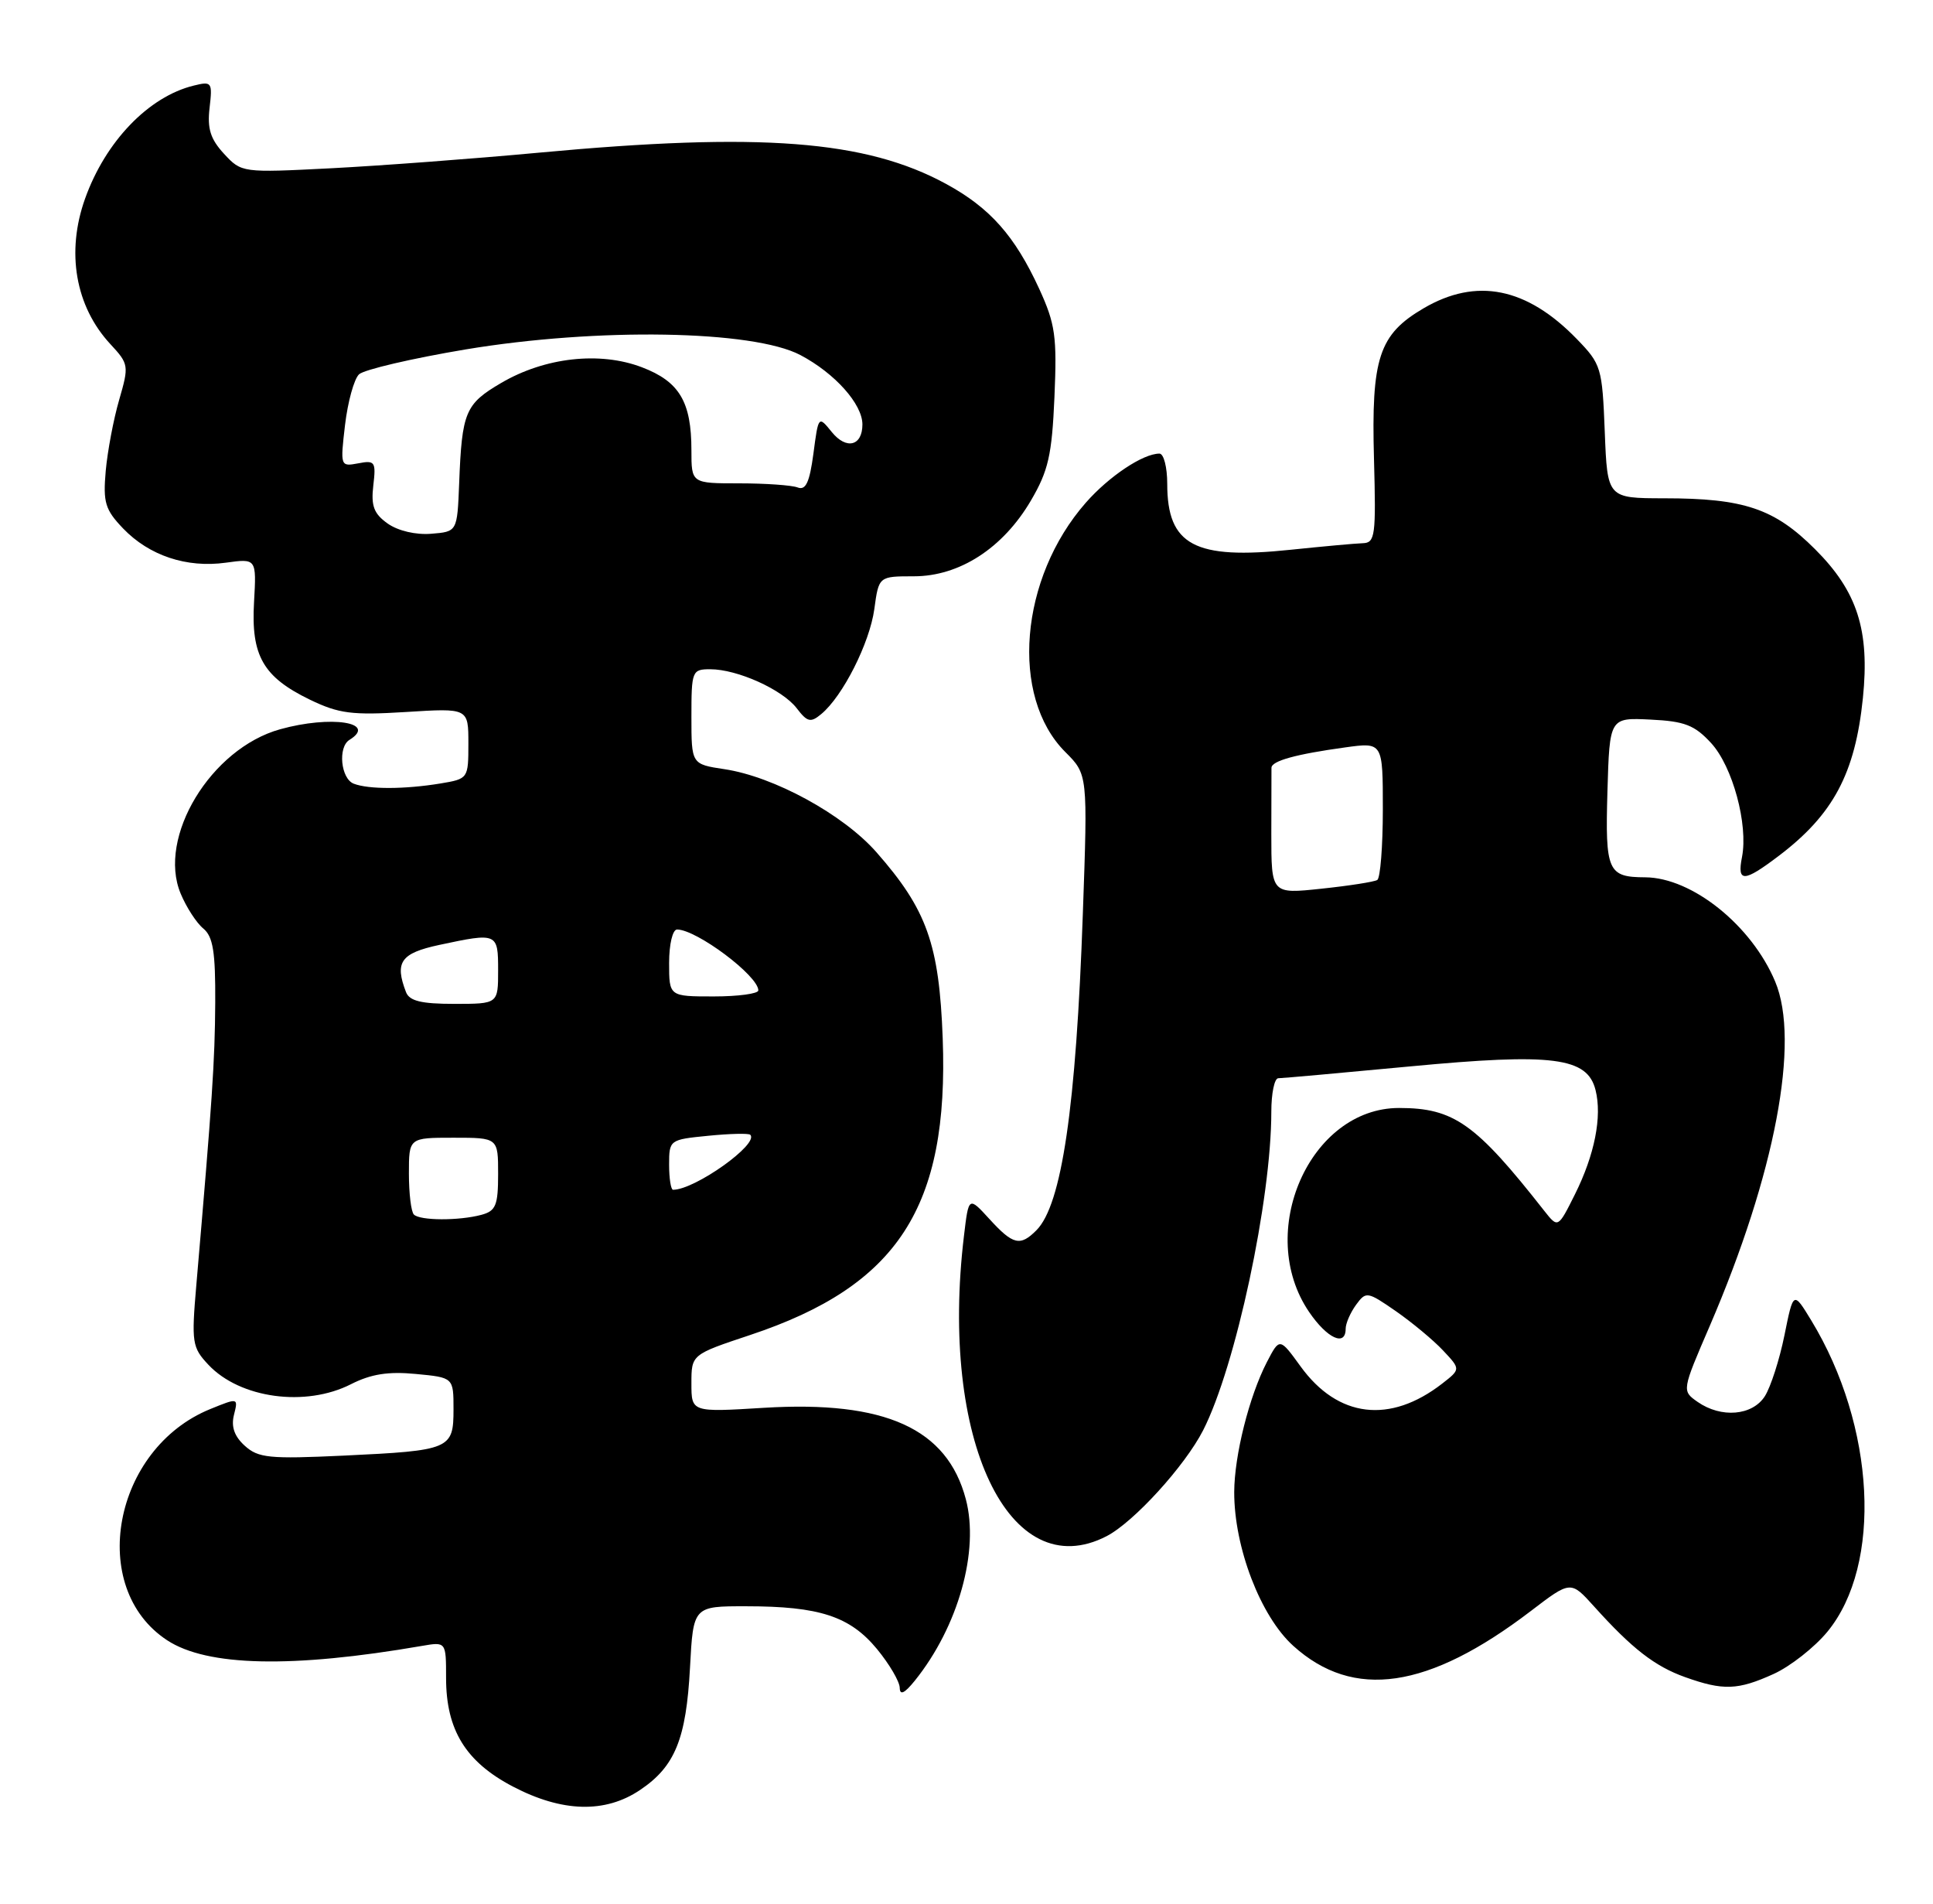 <?xml version="1.0" encoding="UTF-8" standalone="no"?>
<!DOCTYPE svg PUBLIC "-//W3C//DTD SVG 1.1//EN" "http://www.w3.org/Graphics/SVG/1.1/DTD/svg11.dtd" >
<svg xmlns="http://www.w3.org/2000/svg" xmlns:xlink="http://www.w3.org/1999/xlink" version="1.1" viewBox="0 0 260 256">
 <g >
 <path fill="currentColor"
d=" M 86.10 240.71 C 90.79 237.56 92.30 233.86 92.81 224.25 C 93.25 216.00 93.25 216.00 100.38 216.01 C 110.22 216.01 114.32 217.36 117.96 221.76 C 119.63 223.79 121.01 226.14 121.02 226.98 C 121.04 228.03 121.67 227.72 123.06 226.00 C 128.89 218.75 131.75 208.56 129.91 201.61 C 127.40 192.10 119.06 188.33 102.77 189.32 C 93.00 189.92 93.00 189.92 93.00 186.04 C 93.00 182.16 93.00 182.16 100.90 179.53 C 120.78 172.91 127.64 162.35 126.80 139.64 C 126.33 126.97 124.67 122.32 117.88 114.60 C 113.41 109.52 104.10 104.44 97.45 103.44 C 93.00 102.77 93.00 102.77 93.00 96.39 C 93.00 90.22 93.09 90.00 95.53 90.00 C 99.18 90.00 105.23 92.73 107.16 95.24 C 108.59 97.11 109.03 97.22 110.46 96.03 C 113.36 93.63 116.97 86.48 117.60 81.92 C 118.20 77.50 118.20 77.50 122.92 77.50 C 129.06 77.50 134.91 73.71 138.66 67.32 C 141.01 63.31 141.49 61.22 141.83 53.39 C 142.18 45.23 141.95 43.58 139.78 38.84 C 136.49 31.70 133.16 27.95 127.25 24.73 C 116.44 18.85 102.30 17.76 72.50 20.53 C 63.70 21.35 51.10 22.29 44.50 22.63 C 32.56 23.24 32.49 23.23 30.13 20.68 C 28.31 18.71 27.86 17.30 28.19 14.50 C 28.59 11.05 28.49 10.91 26.06 11.51 C 19.99 12.99 14.18 19.03 11.44 26.72 C 8.87 33.91 10.14 41.20 14.84 46.27 C 17.33 48.95 17.36 49.17 16.03 53.77 C 15.27 56.37 14.46 60.68 14.22 63.34 C 13.85 67.57 14.14 68.54 16.56 71.07 C 20.07 74.72 25.09 76.40 30.37 75.67 C 34.50 75.10 34.50 75.10 34.17 80.96 C 33.75 88.18 35.39 91.04 41.68 94.09 C 45.58 95.97 47.33 96.20 54.59 95.75 C 63.00 95.22 63.00 95.22 63.00 99.98 C 63.00 104.70 62.97 104.74 59.25 105.36 C 54.45 106.15 49.60 106.17 47.58 105.39 C 45.84 104.72 45.42 100.48 47.00 99.50 C 50.82 97.14 44.51 96.17 37.68 98.07 C 28.36 100.66 21.13 112.60 24.30 120.17 C 25.06 122.00 26.43 124.12 27.35 124.87 C 28.66 125.96 28.99 128.02 28.95 134.87 C 28.90 142.75 28.56 147.85 26.41 172.78 C 25.74 180.56 25.84 181.20 28.03 183.53 C 32.28 188.06 41.10 189.26 47.22 186.14 C 49.90 184.78 52.23 184.41 55.94 184.77 C 61.00 185.25 61.00 185.25 61.00 189.52 C 61.00 194.89 60.58 195.07 46.23 195.75 C 36.23 196.22 34.74 196.07 32.93 194.43 C 31.52 193.16 31.07 191.86 31.47 190.27 C 32.05 187.96 32.04 187.96 28.28 189.49 C 15.20 194.81 11.71 213.52 22.48 220.58 C 27.86 224.11 39.27 224.36 56.75 221.34 C 60.00 220.78 60.00 220.78 60.00 225.65 C 60.00 232.64 62.64 236.93 68.98 240.25 C 75.61 243.72 81.40 243.88 86.10 240.71 Z  M 238.57 225.11 C 240.81 224.09 244.06 221.54 245.79 219.44 C 253.22 210.42 252.26 191.77 243.62 177.56 C 241.22 173.62 241.22 173.62 240.02 179.56 C 239.36 182.83 238.17 186.51 237.39 187.75 C 235.71 190.39 231.51 190.74 228.33 188.52 C 226.21 187.03 226.21 187.03 229.99 178.27 C 238.76 157.89 242.15 140.04 238.77 132.00 C 235.60 124.44 227.59 118.02 221.29 117.98 C 216.25 117.96 215.90 117.17 216.21 106.42 C 216.50 96.50 216.50 96.50 222.00 96.77 C 226.60 96.99 227.93 97.51 230.15 99.92 C 233.05 103.07 235.16 110.88 234.31 115.25 C 233.63 118.70 234.54 118.67 239.25 115.10 C 246.58 109.55 249.53 104.02 250.57 93.88 C 251.50 84.75 249.83 79.54 244.14 73.86 C 238.67 68.39 234.58 67.01 223.85 67.01 C 216.20 67.00 216.20 67.00 215.85 58.05 C 215.51 49.43 215.38 48.98 212.09 45.59 C 205.36 38.65 198.59 37.29 191.48 41.46 C 185.47 44.98 184.43 48.14 184.81 61.75 C 185.09 72.04 184.97 73.00 183.31 73.05 C 182.31 73.08 177.95 73.48 173.61 73.93 C 160.68 75.29 157.00 73.33 157.00 65.07 C 157.00 62.83 156.53 61.00 155.95 61.00 C 153.74 61.00 149.17 64.05 146.05 67.60 C 137.14 77.75 135.82 93.67 143.29 101.13 C 146.31 104.15 146.31 104.15 145.65 122.83 C 144.74 148.94 142.81 162.04 139.40 165.45 C 137.22 167.64 136.26 167.41 133.09 163.94 C 130.29 160.88 130.29 160.88 129.66 166.19 C 126.36 193.63 135.74 213.36 148.85 206.58 C 152.50 204.69 159.37 197.15 161.83 192.34 C 166.20 183.77 171.00 161.35 171.00 149.51 C 171.00 147.03 171.42 145.00 171.94 145.00 C 172.46 145.00 180.44 144.28 189.67 143.41 C 208.87 141.59 213.51 142.18 214.61 146.59 C 215.51 150.16 214.49 155.30 211.84 160.61 C 209.56 165.17 209.56 165.17 207.72 162.84 C 198.49 151.08 195.55 149.00 188.18 149.00 C 176.18 149.00 168.80 165.74 176.08 176.43 C 178.51 180.00 181.00 181.14 181.00 178.69 C 181.00 177.97 181.63 176.53 182.39 175.48 C 183.74 173.64 183.90 173.66 187.76 176.33 C 189.94 177.85 192.80 180.22 194.10 181.61 C 196.47 184.13 196.47 184.13 193.99 186.06 C 186.96 191.52 179.95 190.67 174.94 183.76 C 172.12 179.87 172.12 179.87 170.40 183.18 C 168.02 187.79 166.03 195.72 166.01 200.64 C 165.99 208.08 169.55 217.36 173.95 221.33 C 182.05 228.65 192.10 227.18 205.89 216.66 C 211.27 212.55 211.27 212.55 214.40 216.02 C 219.52 221.71 222.59 224.09 226.66 225.54 C 231.78 227.37 233.75 227.30 238.57 225.11 Z  M 55.67 163.33 C 55.30 162.97 55.00 160.49 55.00 157.83 C 55.00 153.00 55.00 153.00 61.00 153.00 C 67.00 153.00 67.00 153.00 67.00 157.88 C 67.00 162.10 66.69 162.85 64.75 163.37 C 61.73 164.18 56.49 164.16 55.67 163.33 Z  M 90.00 156.63 C 90.00 153.29 90.06 153.25 95.25 152.74 C 98.14 152.45 100.68 152.39 100.91 152.60 C 102.18 153.80 93.48 160.00 90.53 160.00 C 90.24 160.00 90.00 158.48 90.00 156.63 Z  M 54.61 133.42 C 53.06 129.39 53.90 128.19 59.05 127.08 C 66.91 125.40 67.00 125.44 67.00 130.50 C 67.00 135.00 67.00 135.00 61.11 135.00 C 56.66 135.00 55.07 134.61 54.61 133.42 Z  M 90.00 129.50 C 90.00 126.98 90.47 125.00 91.07 125.00 C 93.69 125.00 102.00 131.22 102.00 133.19 C 102.00 133.63 99.30 134.00 96.00 134.00 C 90.00 134.00 90.00 134.00 90.00 129.50 Z  M 52.15 70.41 C 50.29 69.09 49.89 68.05 50.21 65.30 C 50.59 62.10 50.44 61.87 48.18 62.31 C 45.78 62.76 45.76 62.70 46.41 57.14 C 46.78 54.04 47.62 50.98 48.29 50.34 C 48.95 49.71 55.41 48.20 62.63 46.99 C 80.37 44.04 101.29 44.39 107.66 47.75 C 112.30 50.20 116.00 54.34 116.00 57.08 C 116.00 59.98 113.84 60.52 111.88 58.10 C 110.09 55.89 110.08 55.89 109.41 61.00 C 108.89 64.88 108.38 65.98 107.28 65.55 C 106.49 65.25 102.95 65.00 99.42 65.00 C 93.00 65.00 93.00 65.00 93.00 60.55 C 93.00 54.03 91.38 51.31 86.34 49.39 C 80.69 47.23 73.29 48.05 67.41 51.50 C 62.58 54.33 62.13 55.39 61.76 65.00 C 61.50 71.50 61.50 71.50 58.00 71.78 C 55.94 71.95 53.54 71.39 52.15 70.41 Z  M 171.00 112.12 C 171.00 107.65 171.01 103.66 171.02 103.25 C 171.04 102.32 174.32 101.42 180.94 100.51 C 186.00 99.81 186.00 99.81 186.00 108.85 C 186.00 113.82 185.66 118.09 185.25 118.34 C 184.84 118.59 181.46 119.12 177.75 119.51 C 171.00 120.23 171.00 120.23 171.00 112.12 Z "/>
</g>
</svg>